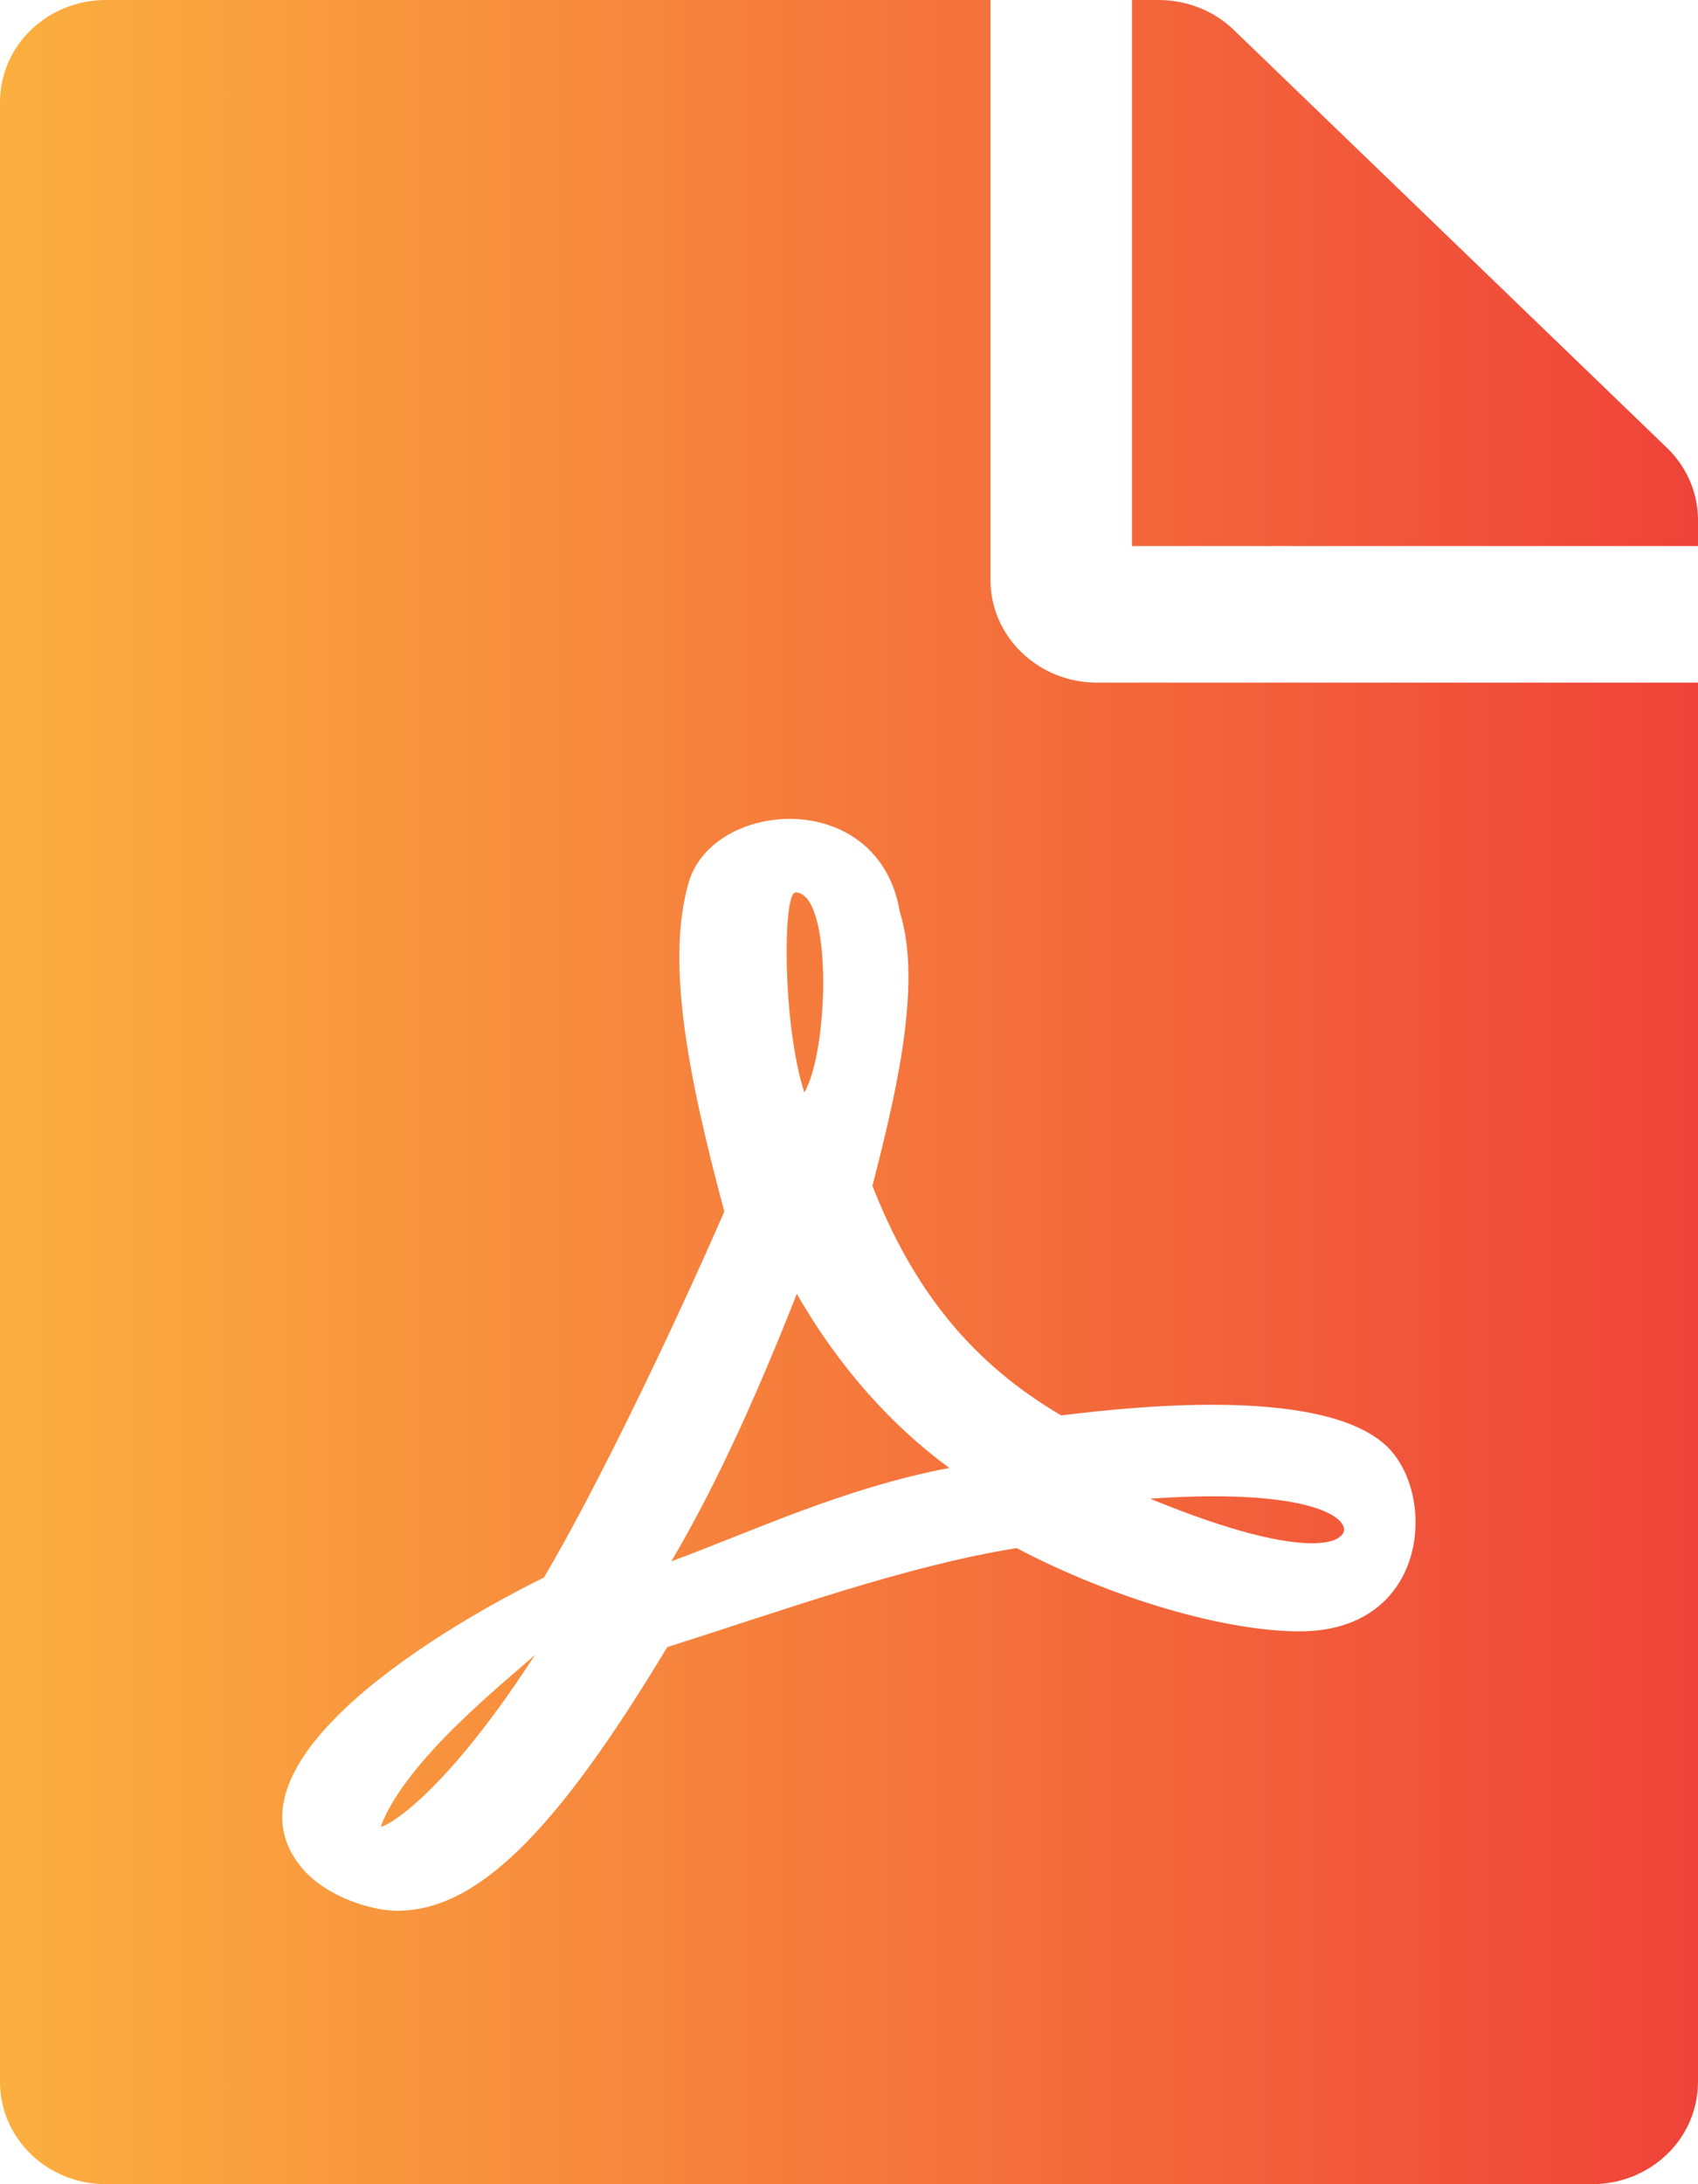 <svg width="21" height="27" viewBox="0 0 21 27" fill="none" xmlns="http://www.w3.org/2000/svg">
<path d="M9.948 13.505C9.674 12.662 9.68 11.032 9.838 11.032C10.298 11.032 10.254 12.978 9.948 13.505ZM9.855 15.994C9.434 17.06 8.909 18.278 8.302 19.301C9.302 18.932 10.434 18.394 11.741 18.146C11.047 17.64 10.38 16.912 9.855 15.994ZM4.709 22.576C4.709 22.618 5.43 22.291 6.617 20.456C6.251 20.788 5.026 21.748 4.709 22.576ZM13.562 8.438H21V25.734C21 26.436 20.415 27 19.688 27H1.312C0.585 27 0 26.436 0 25.734V1.266C0 0.564 0.585 0 1.312 0H12.25V7.172C12.25 7.868 12.841 8.438 13.562 8.438ZM13.125 17.497C12.031 16.854 11.304 15.968 10.79 14.66C11.036 13.685 11.424 12.203 11.129 11.275C10.872 9.724 8.81 9.877 8.515 10.916C8.241 11.881 8.493 13.242 8.958 14.977C8.323 16.432 7.388 18.383 6.727 19.501C6.721 19.501 6.721 19.506 6.716 19.506C5.234 20.239 2.691 21.853 3.735 23.092C4.041 23.456 4.61 23.62 4.911 23.62C5.89 23.62 6.863 22.671 8.252 20.361C9.663 19.913 11.211 19.354 12.573 19.137C13.759 19.76 15.148 20.166 16.073 20.166C17.669 20.166 17.779 18.478 17.15 17.877C16.39 17.16 14.181 17.365 13.125 17.497ZM20.617 5.537L15.258 0.369C15.012 0.132 14.678 0 14.328 0H14V6.75H21V6.428C21 6.096 20.863 5.774 20.617 5.537ZM16.565 19C16.789 18.858 16.428 18.373 14.224 18.526C16.253 19.359 16.565 19 16.565 19Z" fill="url(#paint0_linear_2_1036)"/>
<defs>
<linearGradient id="paint0_linear_2_1036" x1="0" y1="13.68" x2="21" y2="13.68" gradientUnits="userSpaceOnUse">
<stop stop-color="#FBAF3F"/>
<stop offset="1" stop-color="#EF4339"/>
</linearGradient>
</defs>
</svg>
